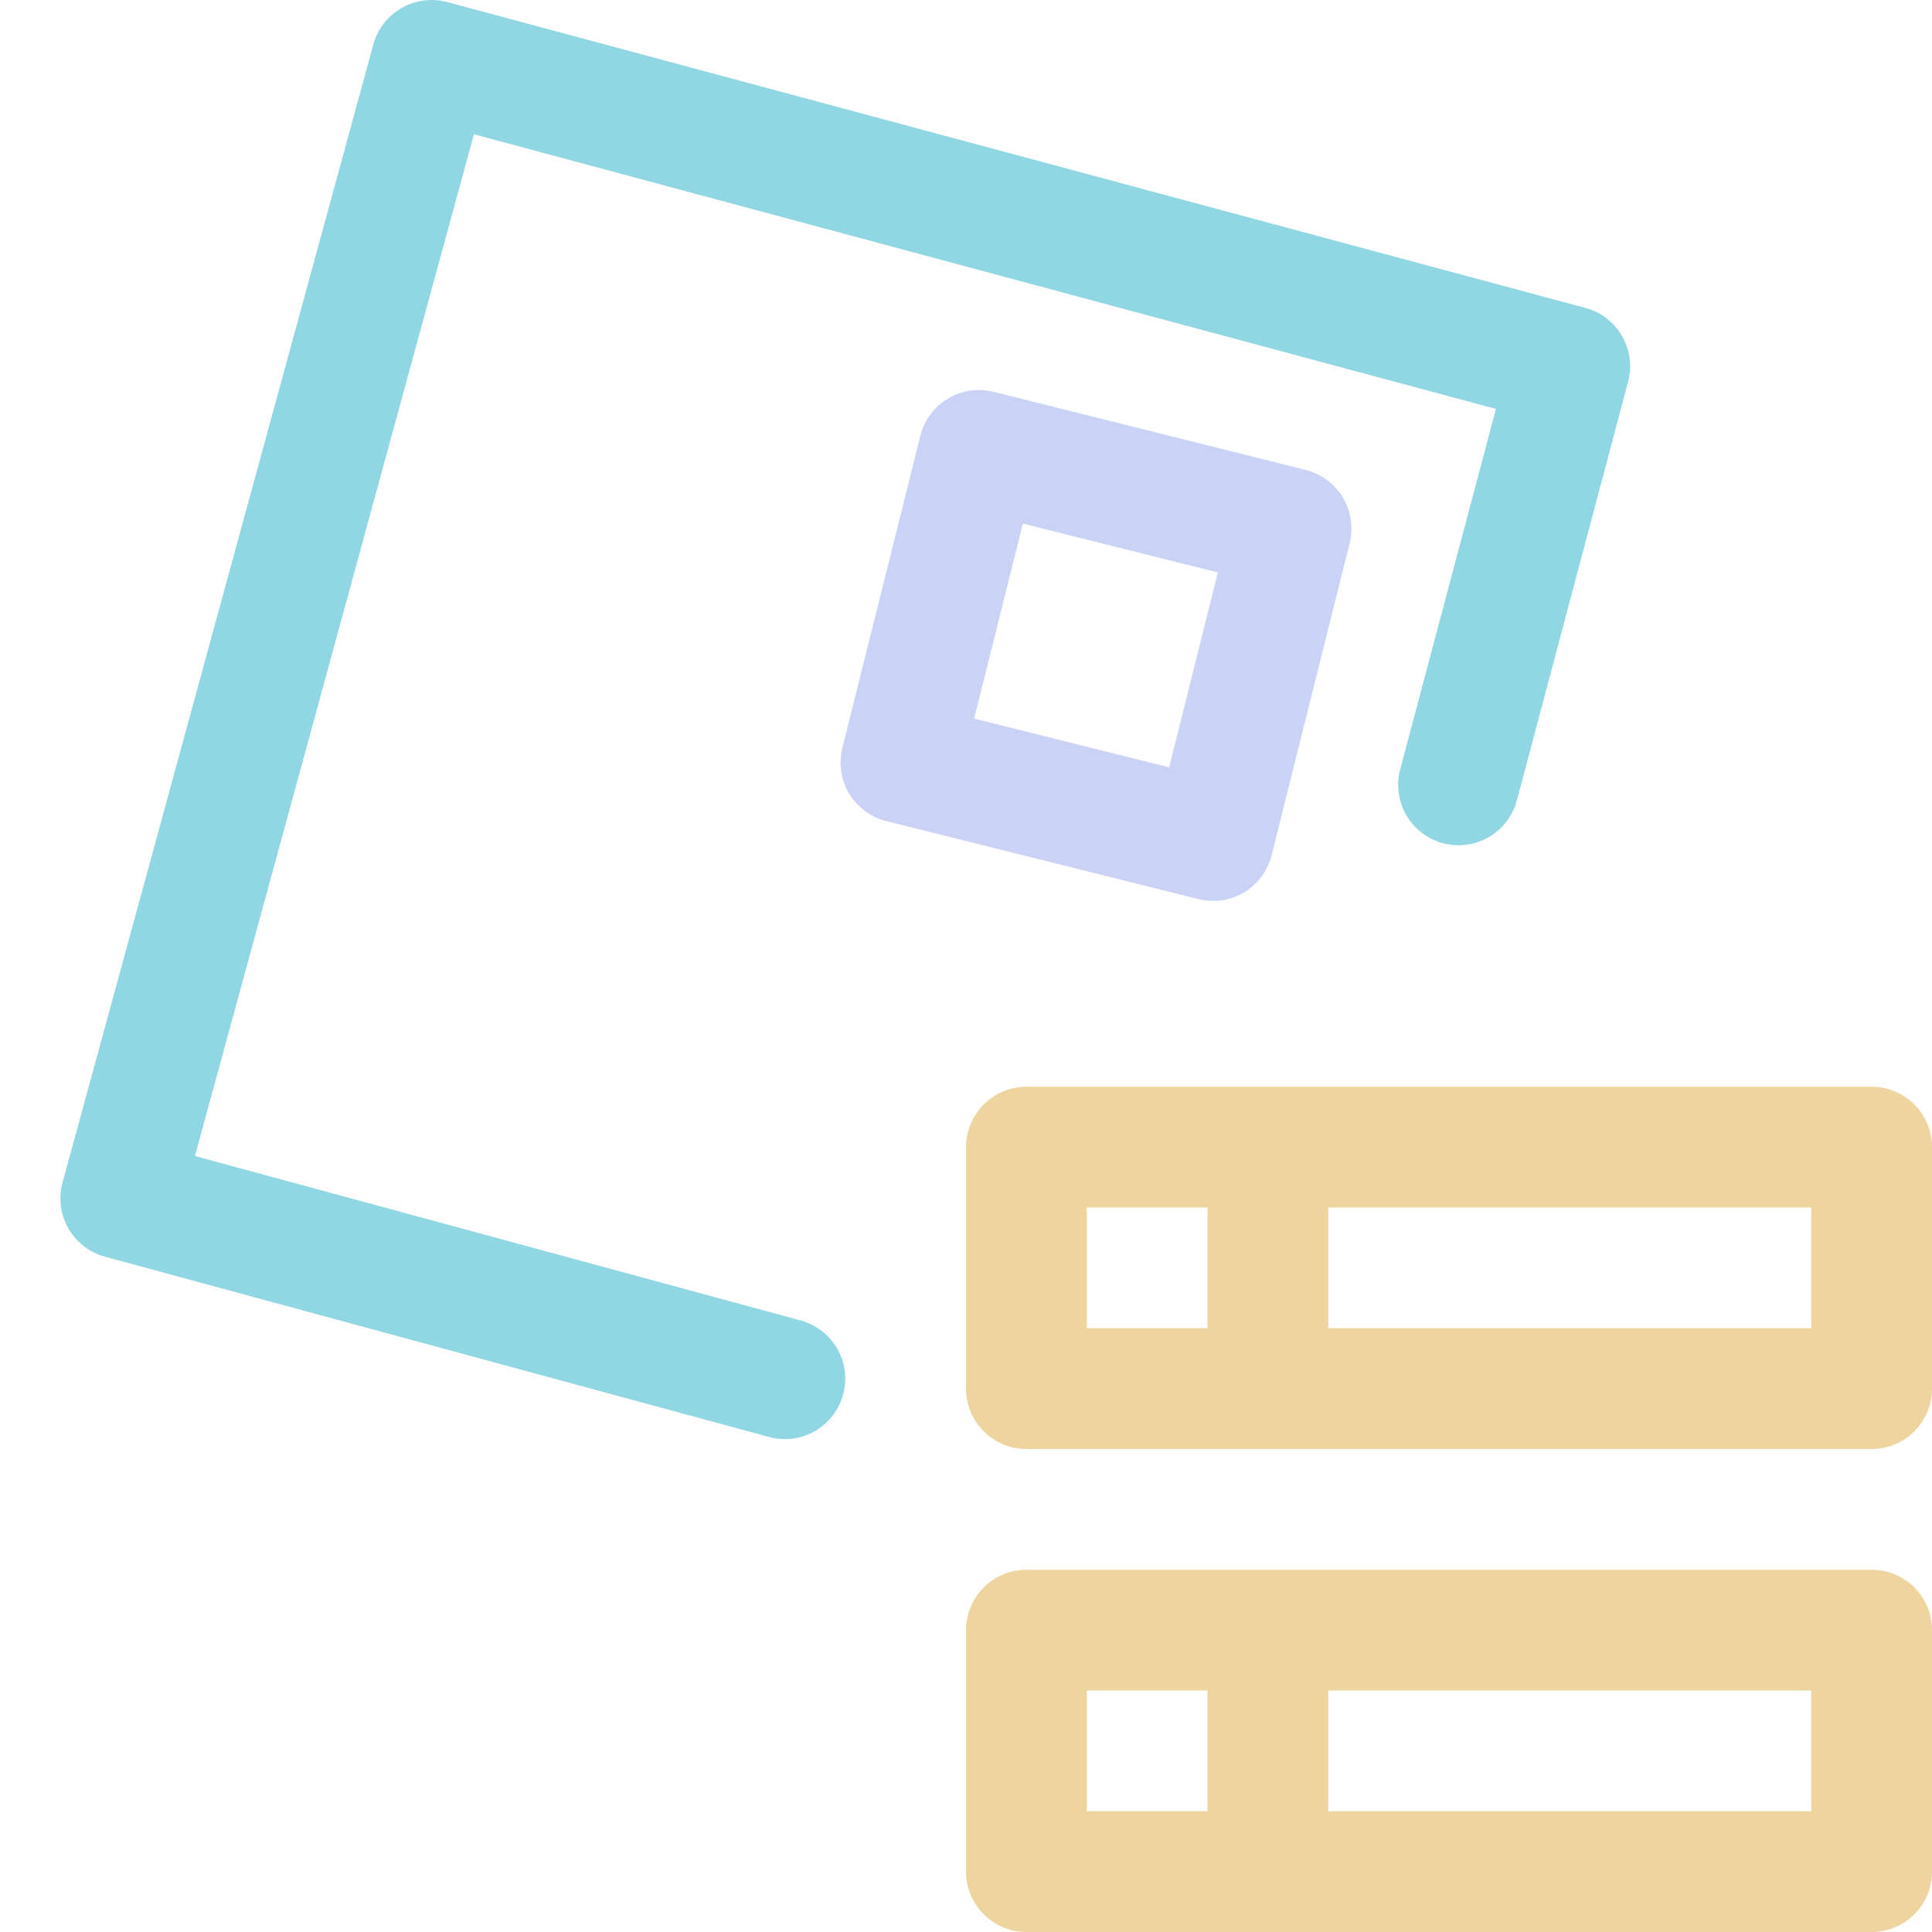 <svg xmlns="http://www.w3.org/2000/svg" width="16" height="16" viewBox="0 0 16 16">
	<path fill="none" stroke="#eed49f" stroke-linecap="round" stroke-linejoin="round" d="m 8.5,9.5 h 7 v 2 h -7 z m 2,0 v 2 m -2,2 h 7 v 2 h -7 z m 2,0 v 2" />
	<g fill="none" stroke-linejoin="round" transform="translate(.25)">
		<path stroke="#91d7e3" stroke-linecap="round" d="M 6.25,11.418 0.75,9.925 3.324,0.5 12.75,3.033 11.829,6.5" />
		<path stroke="#cad3f5" d="M 7.857,3.73 7.211,6.315 9.796,6.961 10.442,4.377 Z" />
	</g>
</svg>
